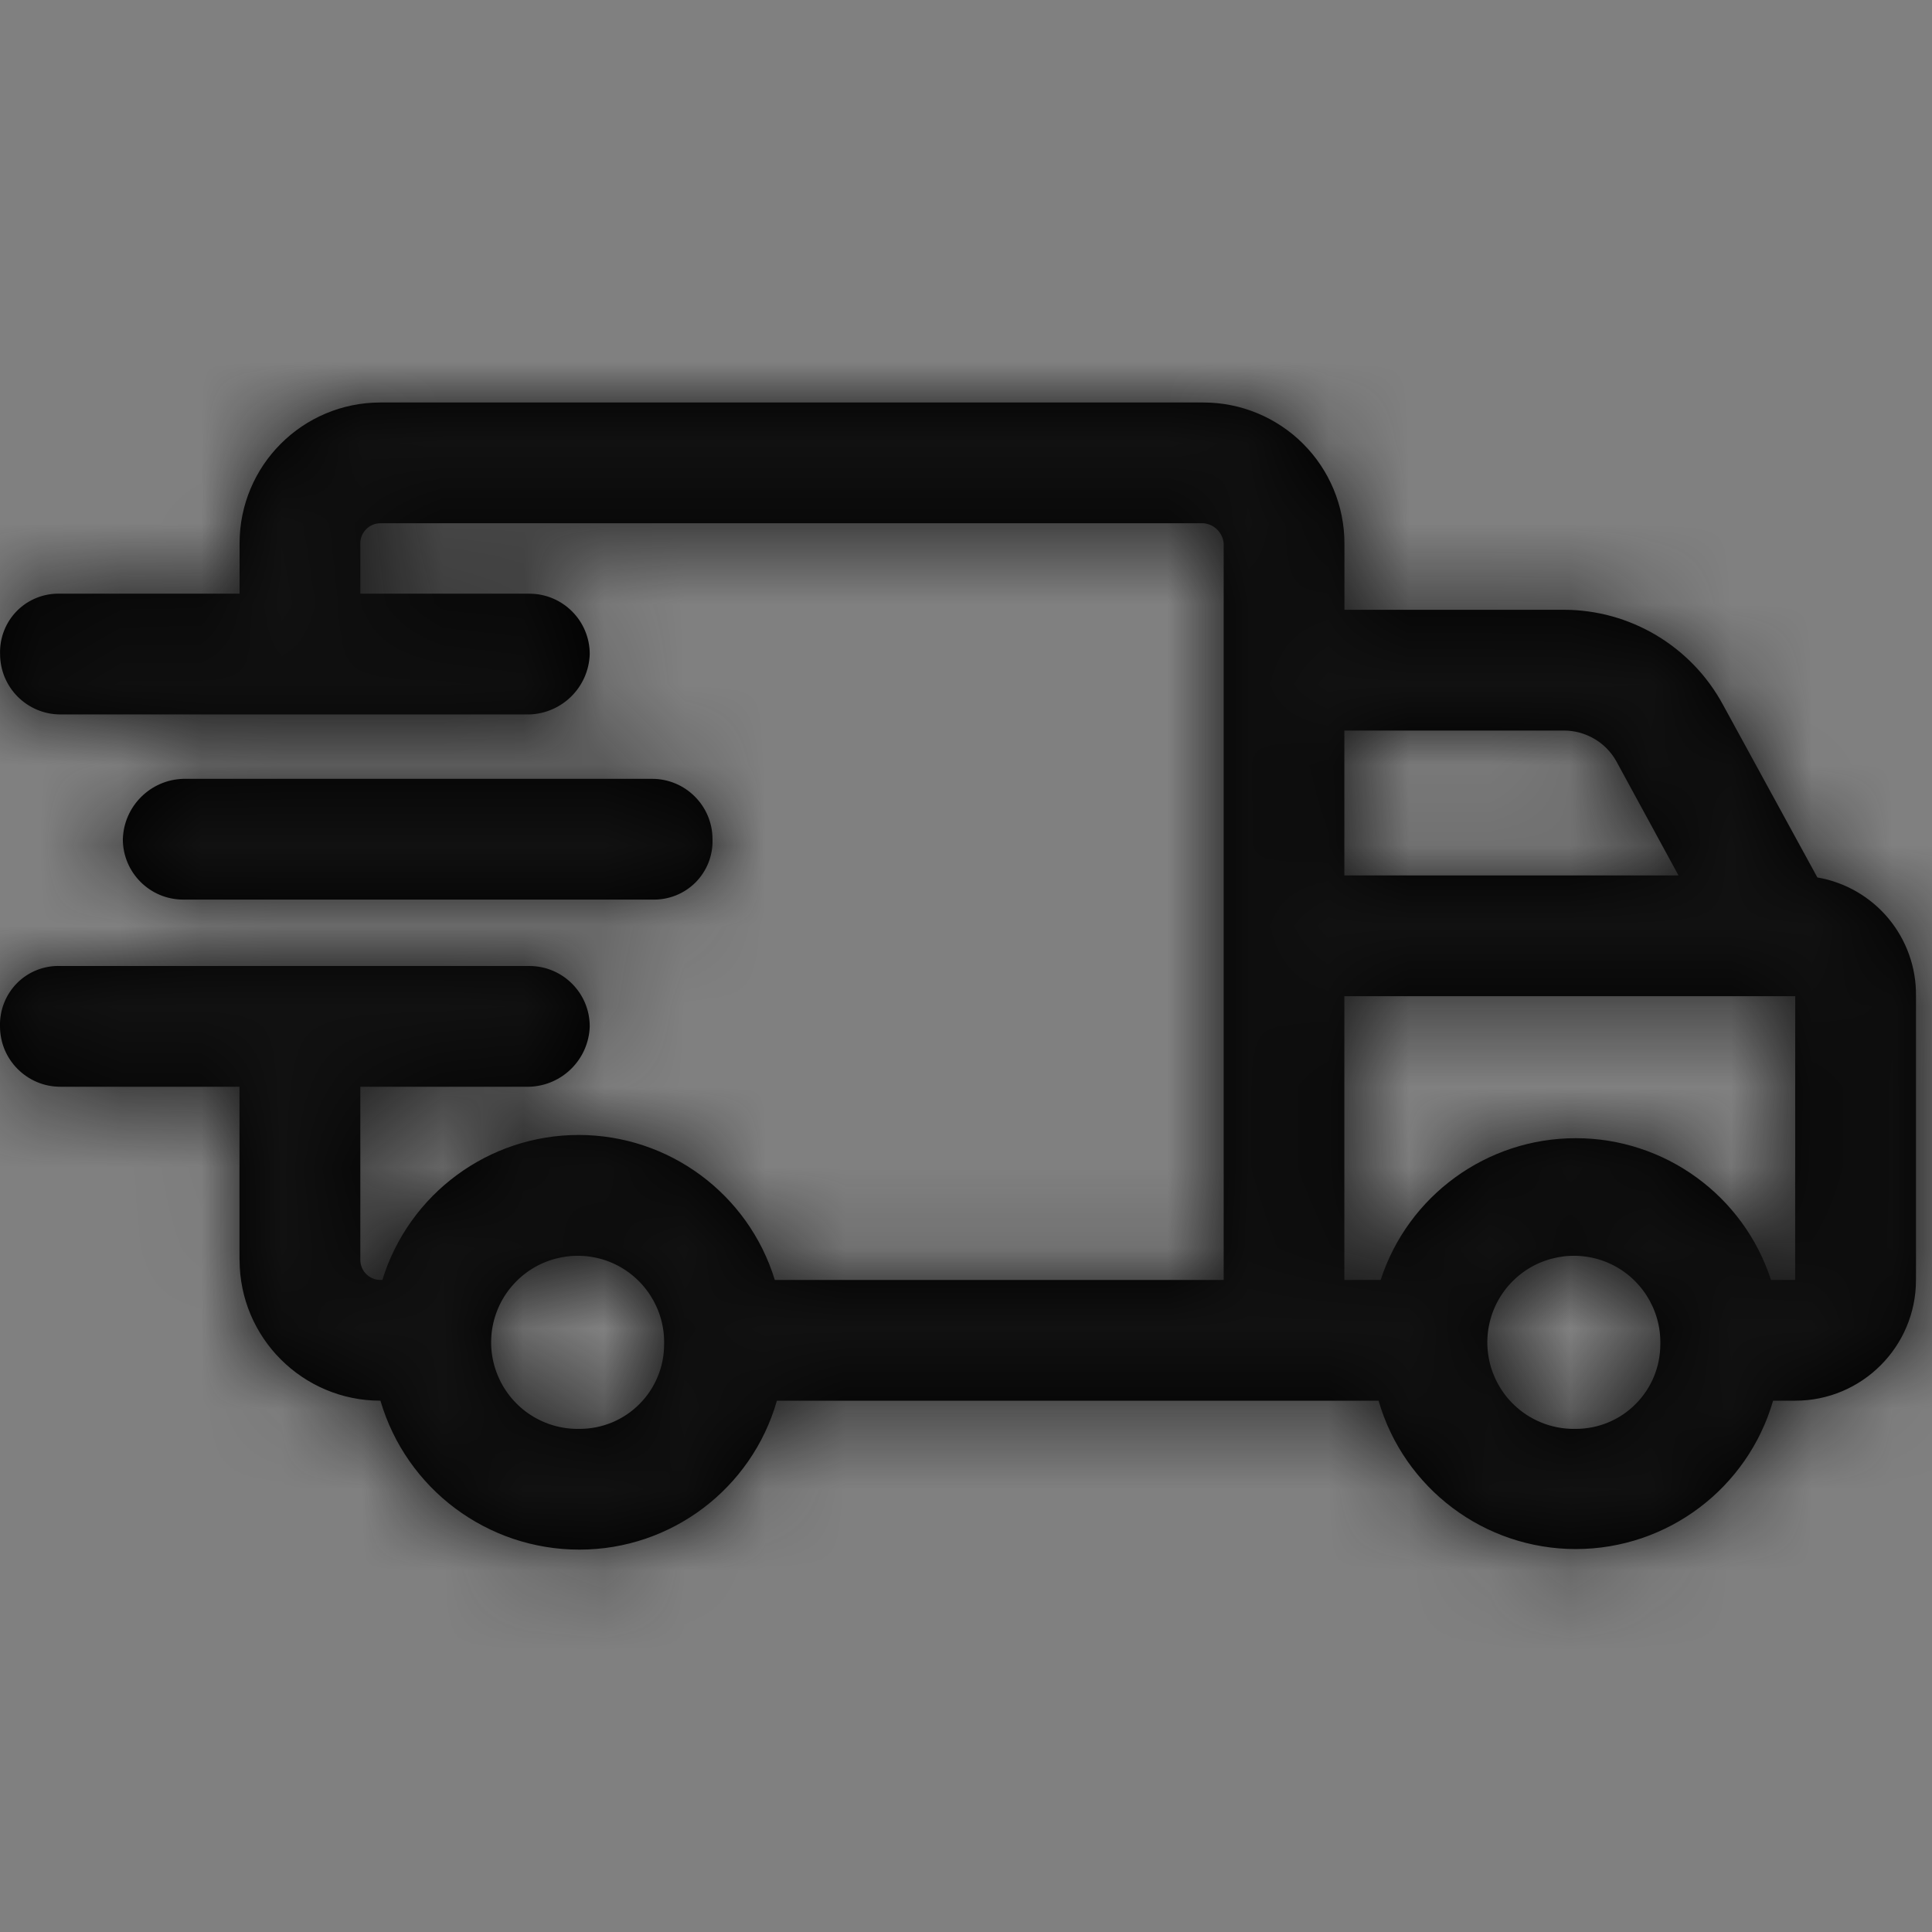 <?xml version="1.0" encoding="UTF-8"?>
<svg width="24px" height="24px" viewBox="0 0 24 24" version="1.1" xmlns="http://www.w3.org/2000/svg" xmlns:xlink="http://www.w3.org/1999/xlink">
    <rect x="0" y="0" width="24" height="24" fill="#808080" stroke="none"/>
    <!-- Generator: Sketch 52.5 (67469) - http://www.bohemiancoding.com/sketch -->
    <title>Icons / delivery</title>
    <desc>Created with Sketch.</desc>
    <defs>
        <path d="M22.576,10.9 L22.576,10.9 C23.291,11.023 23.811,11.648 23.801,12.375 L23.801,15.9 C23.801,16.729 23.129,17.4 22.301,17.4 L22.026,17.4 C21.71,18.491 20.711,19.243 19.575,19.243 C18.44,19.243 17.441,18.491 17.125,17.4 L9.651,17.4 C9.338,18.494 8.338,19.249 7.201,19.25 C6.056,19.252 5.048,18.498 4.726,17.4 C3.759,17.4 2.976,16.616 2.976,15.65 L2.975,15.65 L2.975,13.5 L0.75,13.5 C0.336,13.5 0,13.164 0,12.75 C-0.006,12.549 0.071,12.355 0.212,12.212 C0.355,12.069 0.55,11.993 0.75,12 L6.576,12 C6.99,12 7.326,12.336 7.326,12.75 C7.313,13.159 6.985,13.487 6.576,13.5 L4.476,13.5 L4.476,15.65 C4.476,15.788 4.587,15.9 4.726,15.9 L4.725,15.9 L4.75,15.9 C5.08,14.83 6.069,14.099 7.188,14.099 C8.308,14.099 9.297,14.83 9.625,15.9 L15.201,15.9 L15.201,6.75 C15.189,6.617 15.084,6.512 14.951,6.5 L4.726,6.5 C4.588,6.5 4.476,6.612 4.476,6.75 L4.476,7.375 L6.576,7.375 C6.99,7.375 7.326,7.711 7.326,8.125 C7.313,8.534 6.985,8.862 6.576,8.875 L0.751,8.875 C0.337,8.875 0.001,8.539 0.001,8.125 C-0.006,7.924 0.071,7.729 0.212,7.587 C0.355,7.444 0.55,7.368 0.751,7.375 L2.976,7.375 L2.976,6.75 C2.976,5.783 3.759,5 4.726,5 L14.951,5 C15.414,5 15.86,5.185 16.188,5.513 C16.516,5.841 16.701,6.286 16.701,6.75 L16.701,7.575 L19.426,7.575 C20.249,7.575 21.007,8.026 21.401,8.75 L22.576,10.9 Z M19.426,9.075 L16.7,9.075 L16.7,10.875 L20.851,10.875 L20.075,9.45 C19.942,9.218 19.694,9.075 19.426,9.075 Z M7.201,17.75 C7.479,17.75 7.746,17.64 7.943,17.442 C8.14,17.245 8.25,16.978 8.25,16.7 C8.261,16.261 8.002,15.859 7.599,15.686 C7.195,15.514 6.727,15.604 6.416,15.915 C6.105,16.226 6.015,16.694 6.188,17.098 C6.361,17.502 6.761,17.76 7.201,17.75 Z M19.576,17.75 L19.576,17.75 C19.854,17.75 20.121,17.64 20.318,17.442 C20.515,17.245 20.625,16.978 20.625,16.7 C20.636,16.261 20.377,15.859 19.974,15.686 C19.57,15.514 19.102,15.604 18.791,15.915 C18.48,16.226 18.39,16.694 18.563,17.098 C18.736,17.502 19.136,17.76 19.576,17.75 Z M22.3,15.9 L22.301,12.375 L16.7,12.375 L16.7,15.9 L17.151,15.9 C17.492,14.85 18.471,14.139 19.575,14.139 C20.68,14.139 21.659,14.85 22,15.9 L22.3,15.9 Z M8.101,11.175 L2.276,11.175 C1.862,11.175 1.526,10.839 1.526,10.425 C1.538,10.016 1.867,9.687 2.276,9.675 L8.101,9.675 C8.515,9.675 8.851,10.011 8.851,10.425 C8.858,10.626 8.781,10.821 8.639,10.963 C8.497,11.105 8.302,11.181 8.101,11.175 Z" id="path-1"></path>
    </defs>
    <g id="Icons-/-delivery" stroke="none" stroke-width="1" fill="none" fill-rule="evenodd">
        <mask id="mask-2" fill="white">
            <use xlink:href="#path-1"></use>
        </mask>
        <use id="Combined-Shape" fill="#000000" xlink:href="#path-1"></use>
        <g id="colors-/-black" mask="url(#mask-2)">
            <rect fill="#F6F9FC" x="0" y="0" width="25" height="24"></rect>
            <rect fill="#111111" fill-rule="evenodd" x="0" y="0" width="25" height="24"></rect>
        </g>
    </g>
</svg>